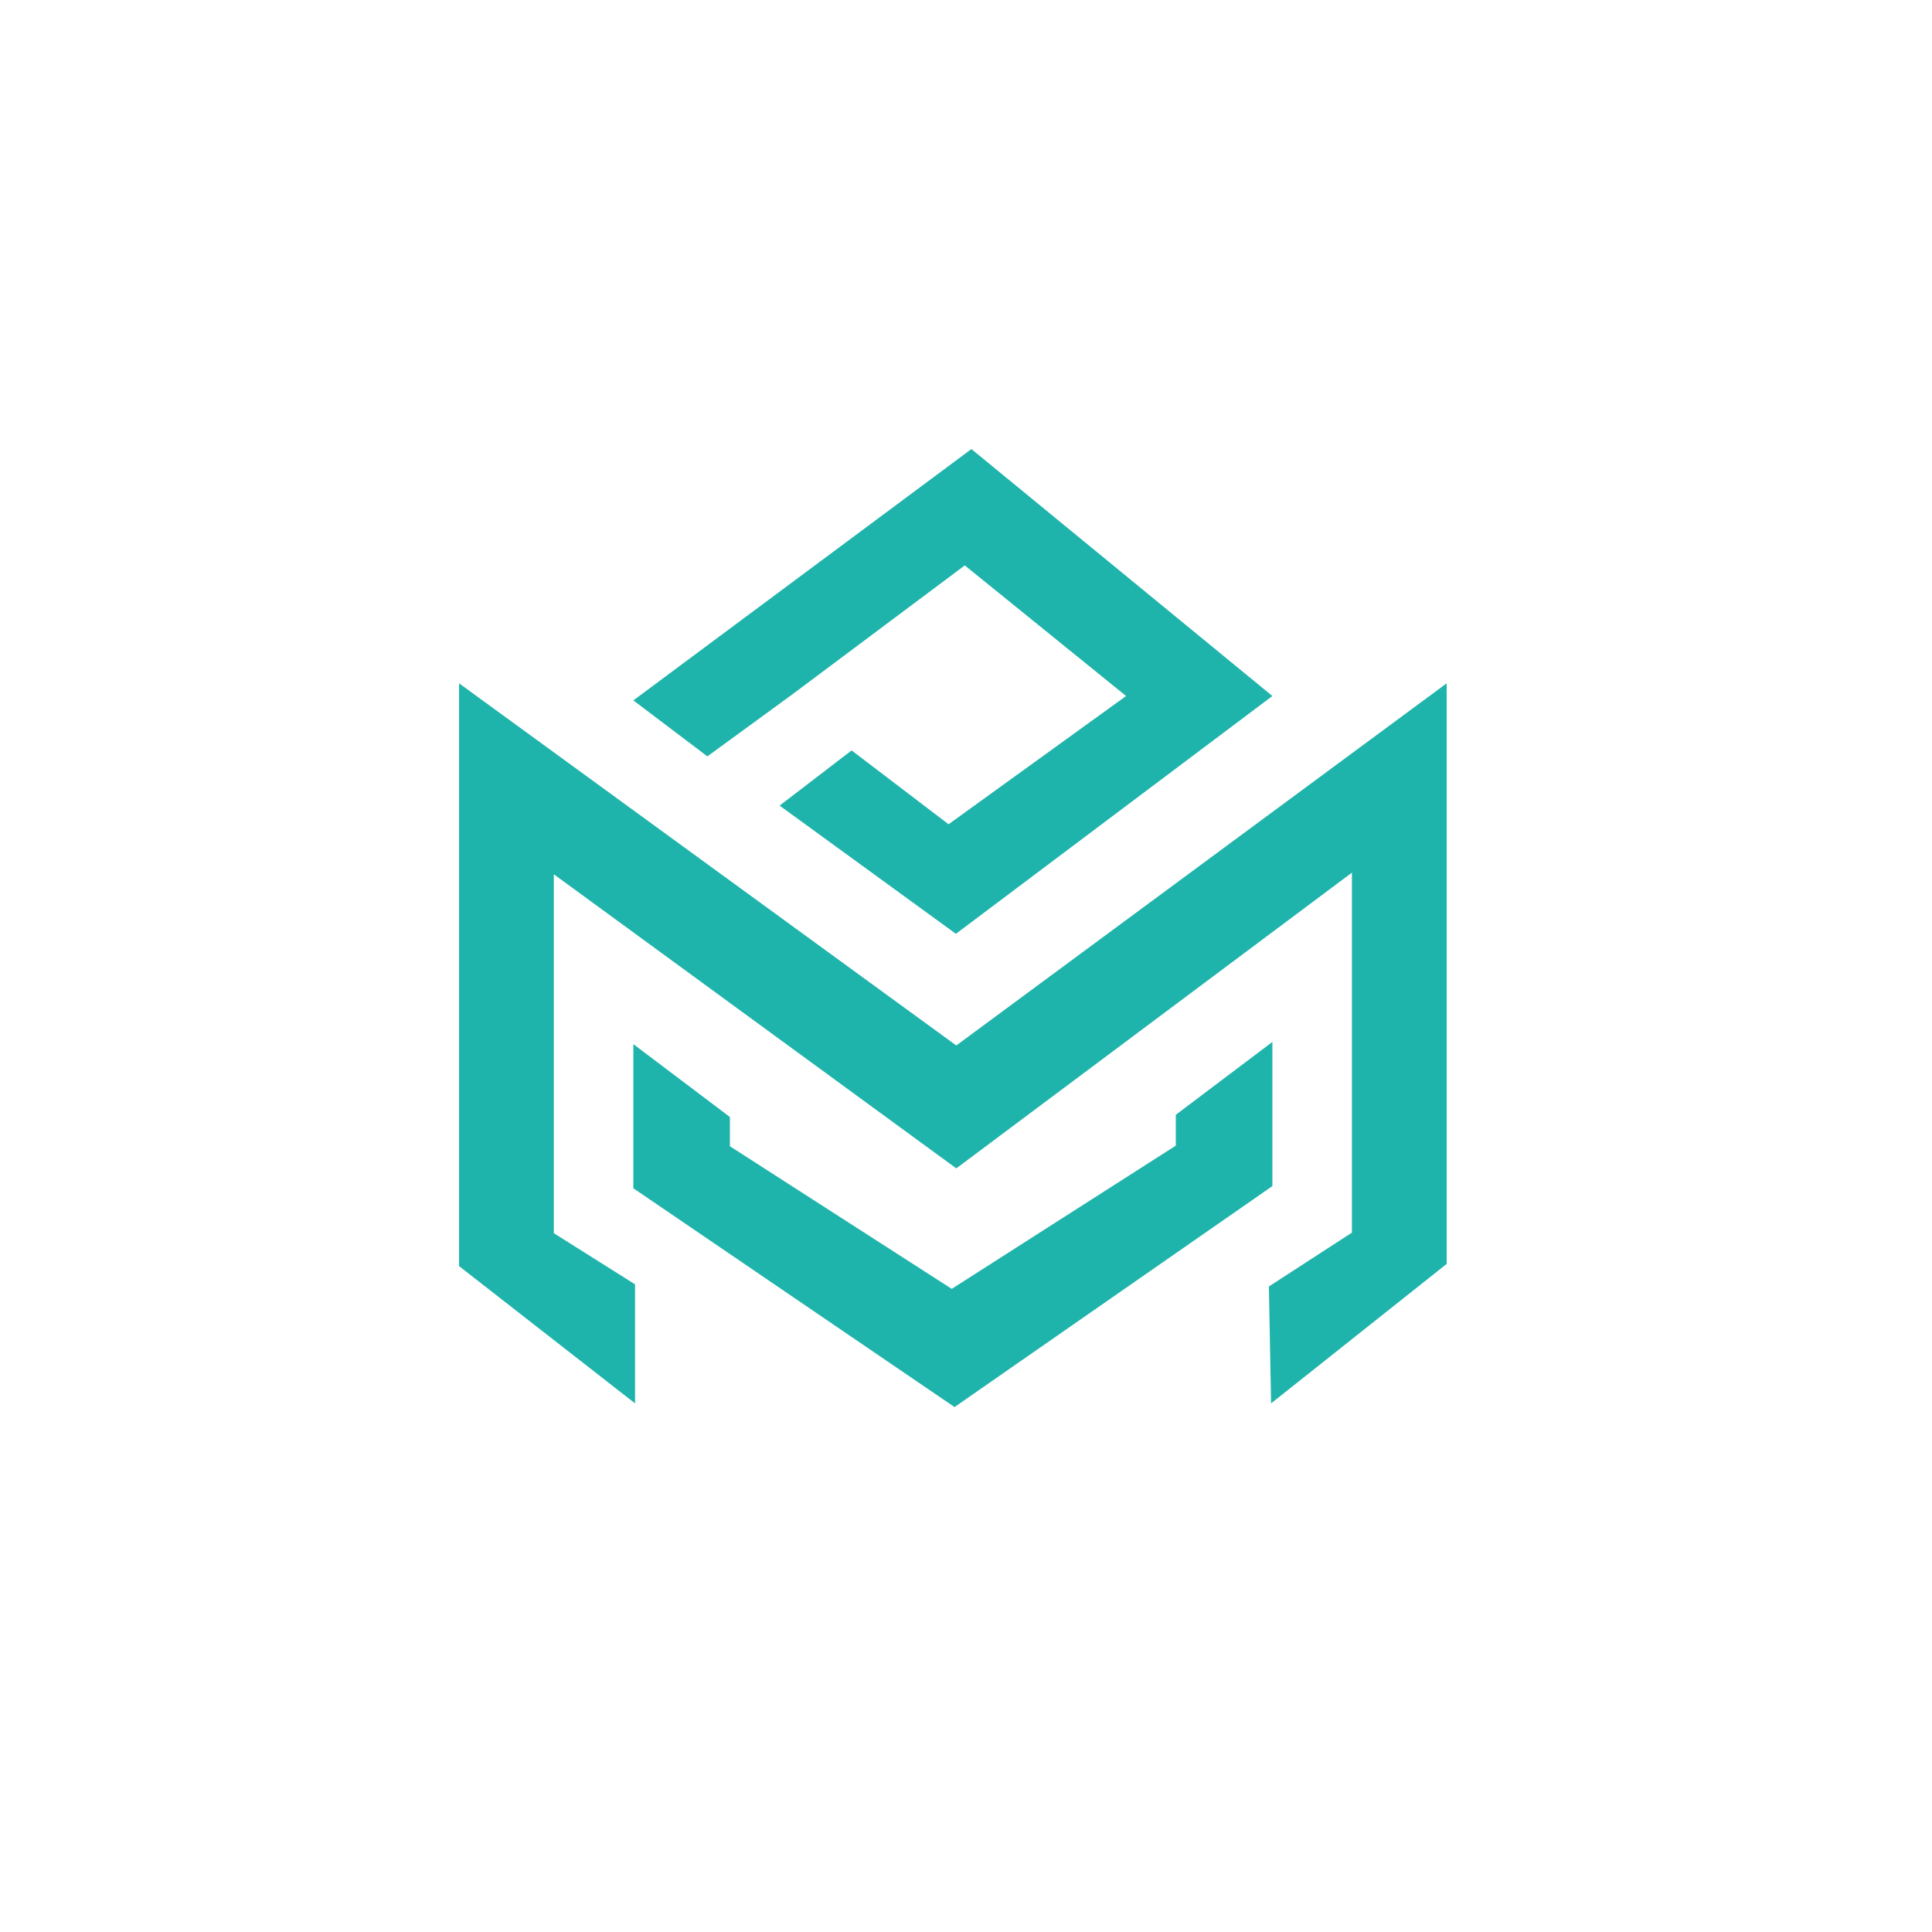 <svg width="44" height="44" viewBox="0 0 44 44" fill="none" xmlns="http://www.w3.org/2000/svg">
<rect y="0.683" width="43.181" height="43.181" rx="21.591" fill="white"/>
<g filter="url(#filter0_d_73_3921)">
<path d="M21.779 26.609L30.789 19.874V28.072L28.898 29.299L28.948 31.961L32.947 28.785V15.562L21.779 23.81L10.455 15.562V28.835L14.463 31.961V29.25L12.613 28.085V19.911L21.779 26.609Z" fill="#1FB4AB"/>
<path d="M28.978 23.729L26.778 25.389V26.091L21.675 29.353L16.623 26.105V25.439L14.424 23.779V27.062L21.739 32.045L28.978 27.012V23.729Z" fill="#1FB4AB"/>
<path d="M14.424 15.951L22.123 10.227L28.978 15.851L21.77 21.267L17.755 18.347L19.395 17.09L21.603 18.772L25.646 15.851L21.972 12.877L18.022 15.831L16.11 17.226L14.424 15.951Z" fill="#1FB4AB"/>
</g>
<defs>
<filter id="filter0_d_73_3921" x="5.91" y="5.682" width="31.583" height="30.909" filterUnits="userSpaceOnUse" color-interpolation-filters="sRGB">
<feFlood flood-opacity="0" result="BackgroundImageFix"/>
<feColorMatrix in="SourceAlpha" type="matrix" values="0 0 0 0 0 0 0 0 0 0 0 0 0 0 0 0 0 0 127 0" result="hardAlpha"/>
<feOffset/>
<feGaussianBlur stdDeviation="2.273"/>
<feComposite in2="hardAlpha" operator="out"/>
<feColorMatrix type="matrix" values="0 0 0 0 0.161 0 0 0 0 0.475 0 0 0 0 1 0 0 0 0.43 0"/>
<feBlend mode="normal" in2="BackgroundImageFix" result="effect1_dropShadow_73_3921"/>
<feBlend mode="normal" in="SourceGraphic" in2="effect1_dropShadow_73_3921" result="shape"/>
</filter>
</defs>
</svg>
